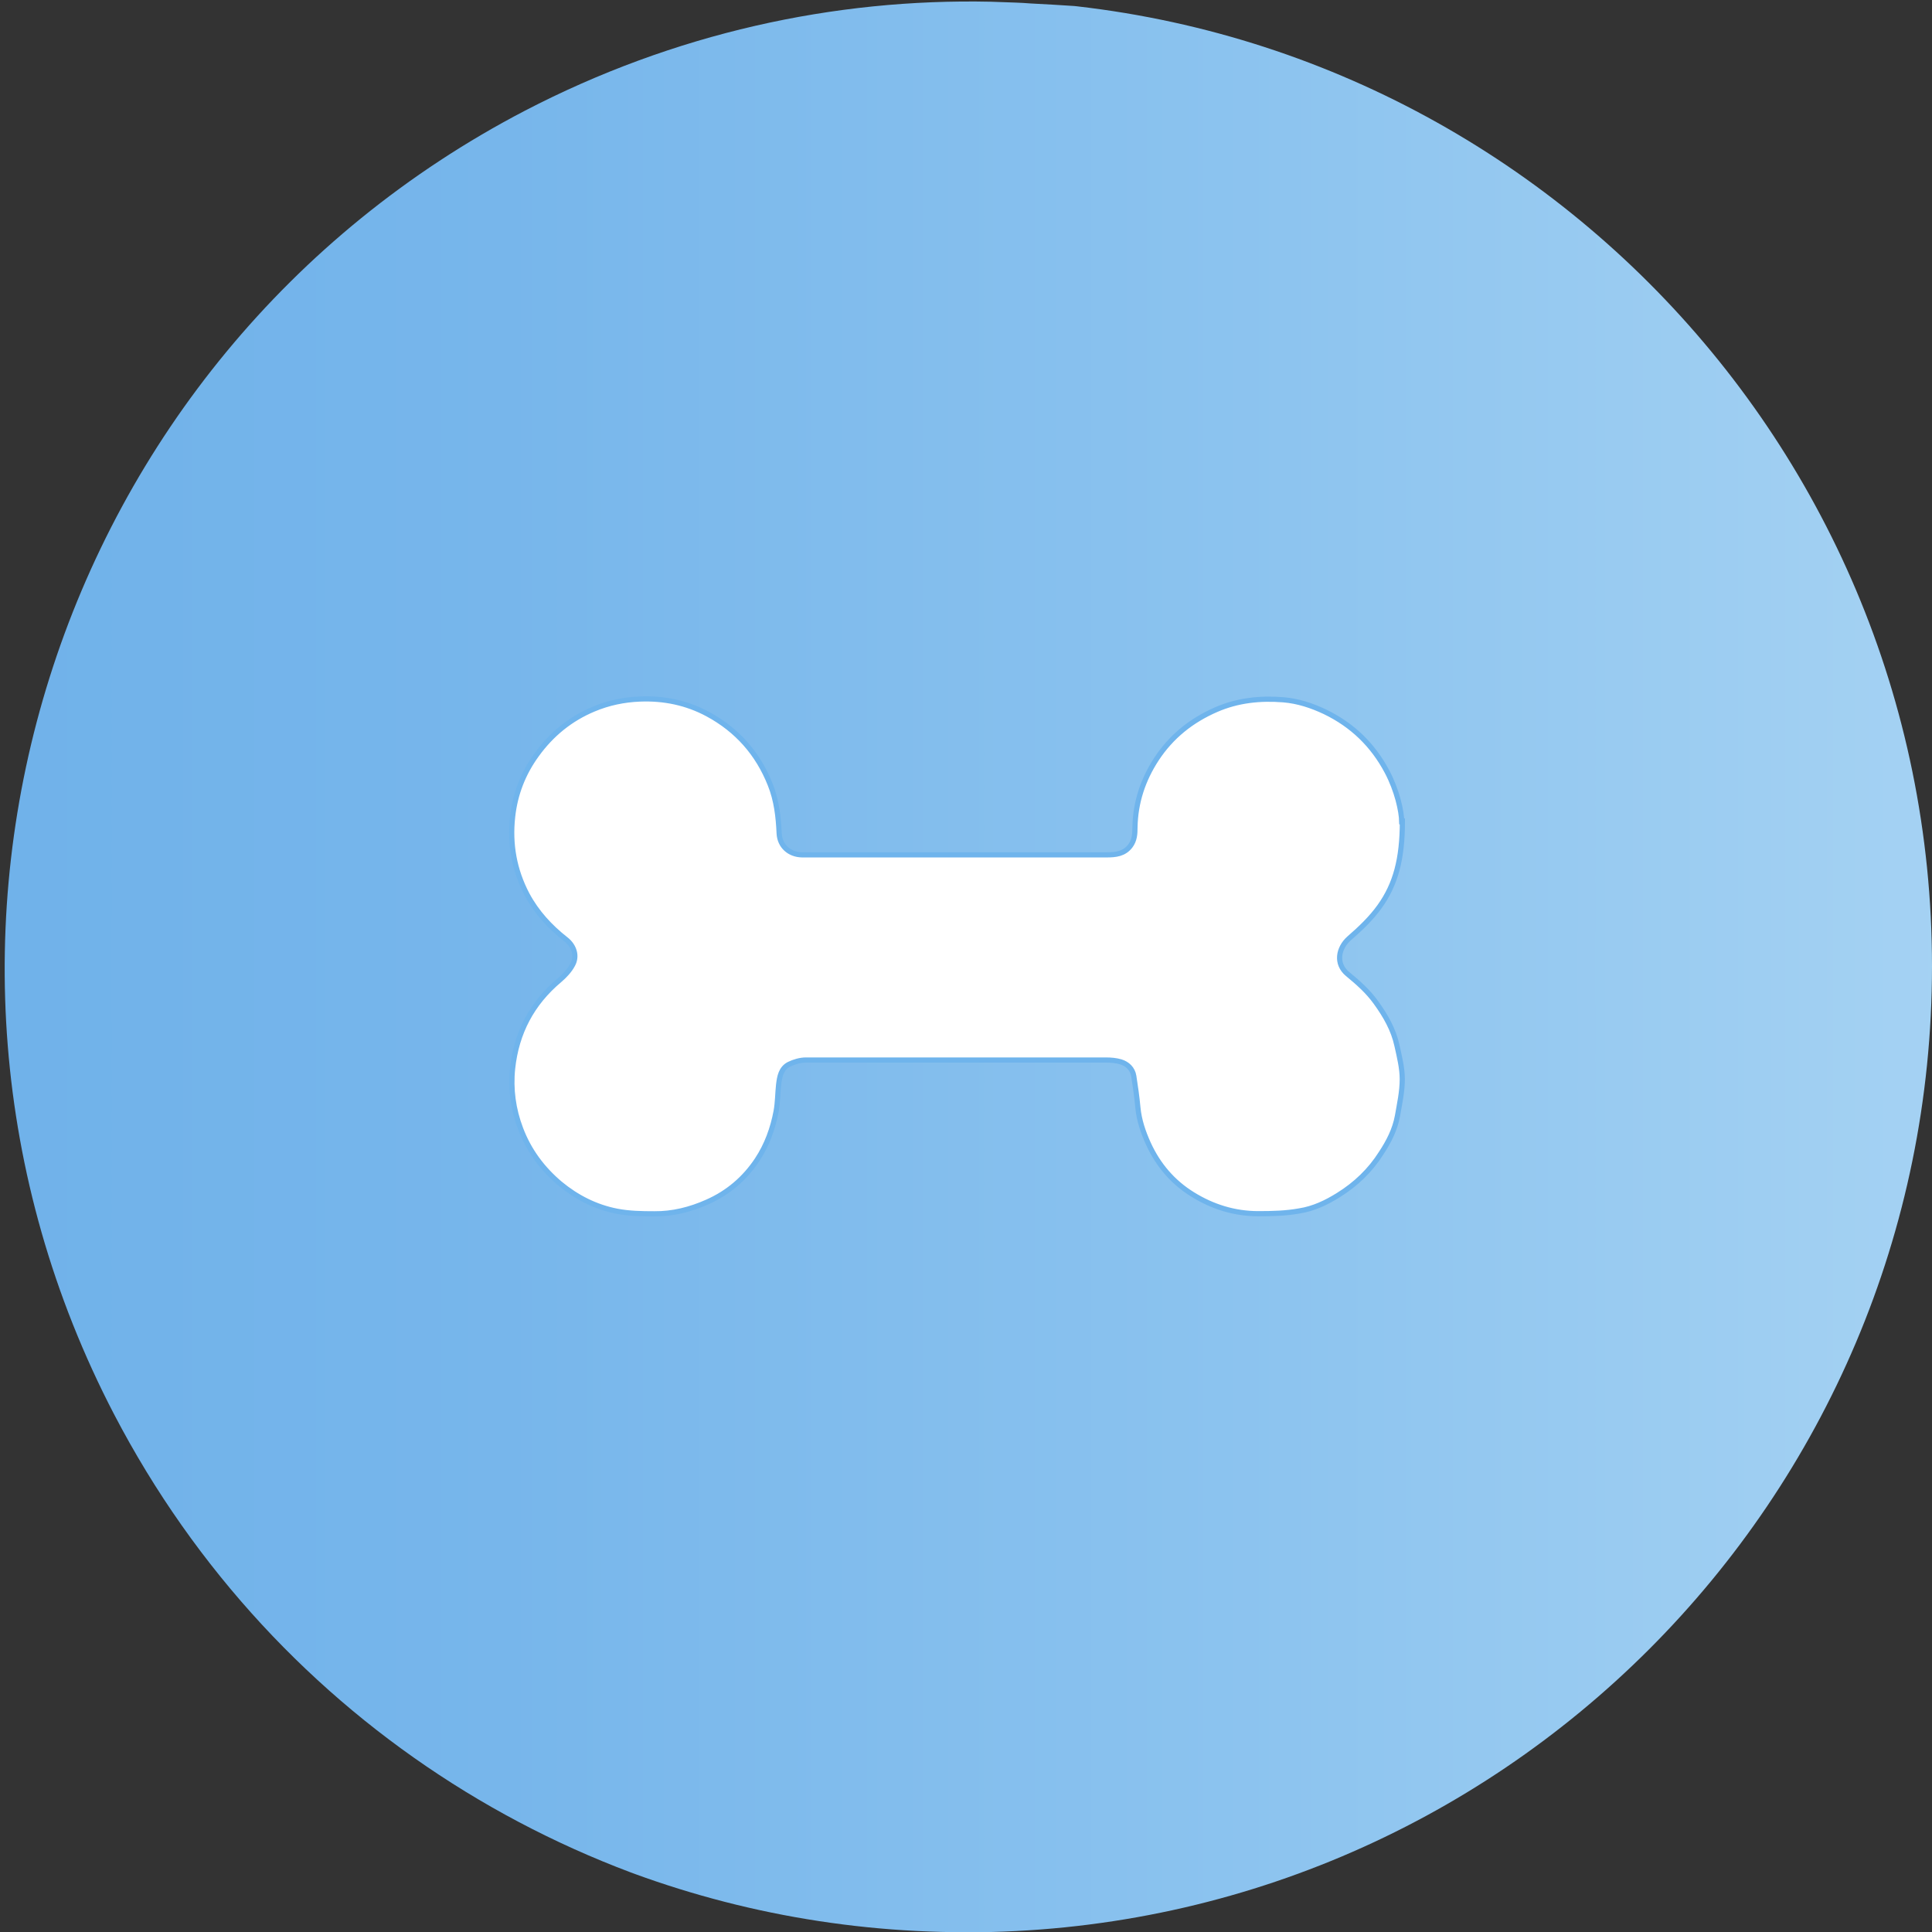 <?xml version="1.0" encoding="UTF-8"?>
<svg id="_레이어_2" data-name="레이어 2" xmlns="http://www.w3.org/2000/svg" xmlns:xlink="http://www.w3.org/1999/xlink" viewBox="0 0 179.4 179.43">
  <rect x="0" y="0" width="179.4" height="179.43" fill="#333333" stroke="none"/>
  <defs>
    <style>
      .cls-1 {
        fill: none;
      }

      .cls-2 {
        clip-path: url(#clippath);
      }

      .cls-3 {
        fill: #fff;
        stroke: #6fb4ec;
        stroke-miterlimit: 10;
        stroke-width: .48px;
      }

      .cls-4 {
        fill: url(#_무제_그라디언트_3);
      }
    </style>
    <clipPath id="clippath">
      <path class="cls-1" d="m89.7,179.43c49.54,0,89.7-40.17,89.7-89.71S139.24,0,89.7,0,0,40.17,0,89.71s40.16,89.71,89.7,89.71Z"/>
    </clipPath>
    <linearGradient id="_무제_그라디언트_3" data-name="무제 그라디언트 3" x1="-286.56" y1="398.01" x2="44.13" y2="398.01" gradientTransform="translate(287 536.12) scale(1 -1)" gradientUnits="userSpaceOnUse">
      <stop offset="0" stop-color="#70b2ea"/>
      <stop offset=".14" stop-color="#77b6eb"/>
      <stop offset=".36" stop-color="#8dc4ef"/>
      <stop offset=".64" stop-color="#b1d9f5"/>
      <stop offset=".95" stop-color="#e2f7fd"/>
      <stop offset="1" stop-color="#ecfdff"/>
    </linearGradient>
  </defs>
  <g id="_레이어_1-2" data-name="레이어 1">
    <g class="cls-2">
      <path class="cls-4" d="m161.85,227.76c15.07,28.95,43.72,46.24,74.1,48.12.93.02,1.87.06,2.78.13.06,0,.08-.02.11,0,14.8.45,29.91-2.8,43.98-10.11,43.94-22.89,61.03-77.06,38.15-121.01C275.27,57.06,187.91,5.02,95.69.32c-.45-.04-.93-.06-1.4-.08-.76-.02-1.51-.06-2.27-.08-14.58-.32-29.44,2.93-43.28,10.12C4.8,33.18-12.29,87.35,10.59,131.32c15.13,29.03,43.87,46.35,74.35,48.16,31.39.98,61.35,18.41,76.9,48.28h.02Z"/>
    </g>
    <path class="cls-3" d="m130.22,76.3c0,3.48-.64,5.82-2.1,7.86-.79,1.11-1.81,2.08-2.85,2.98-1,.89-1.28,2.36-.13,3.31.96.79,1.89,1.61,2.62,2.63.89,1.23,1.64,2.53,1.96,4.02.23,1.04.49,2.08.49,3.12,0,1.13-.25,2.28-.45,3.42-.23,1.25-.81,2.38-1.51,3.44-1.02,1.61-2.36,2.89-3.97,3.89-1.11.7-2.32,1.27-3.61,1.47-1.25.23-2.55.26-3.83.26-2.21,0-4.25-.64-6.1-1.79-1.83-1.13-3.19-2.72-4.1-4.7-.49-1.08-.87-2.19-.98-3.38-.09-.98-.23-1.94-.38-2.91-.11-.68-.59-1.13-1.21-1.32-.43-.13-.92-.17-1.4-.17h-27.84c-.53,0-1.1.17-1.57.4-.74.38-.87,1.15-.96,1.89-.09.81-.08,1.64-.23,2.46-.3,1.6-.85,3.13-1.76,4.51-1.17,1.76-2.72,3.08-4.65,3.93-1.57.7-3.21,1.11-4.91,1.09-1.15,0-2.32-.02-3.46-.24-1.96-.38-3.72-1.27-5.27-2.55-1.66-1.4-2.91-3.08-3.68-5.12-.68-1.79-.94-3.66-.74-5.59.36-3.32,1.79-6.04,4.36-8.2.47-.4.93-.89,1.21-1.42.45-.81.15-1.76-.62-2.36-1.47-1.15-2.72-2.51-3.61-4.17-1.19-2.27-1.62-4.67-1.34-7.21.23-2.12.98-4.04,2.23-5.76,1.38-1.91,3.13-3.34,5.31-4.25,1.36-.57,2.79-.87,4.27-.93,2.23-.09,4.34.34,6.31,1.4,2.72,1.47,4.65,3.65,5.8,6.54.59,1.47.76,3,.83,4.55.06,1.15.93,1.96,2.13,1.98h28.27c.85,0,1.64-.08,2.21-.83.4-.53.43-1.13.43-1.72.04-2.32.74-4.42,2-6.35,1.38-2.1,3.25-3.59,5.55-4.59,2-.87,4.1-1.08,6.23-.91,1.34.11,2.62.53,3.85,1.11,2.55,1.23,4.46,3.08,5.78,5.57.93,1.76,1.34,3.65,1.36,4.65h.02Z"/>
  </g>
</svg>